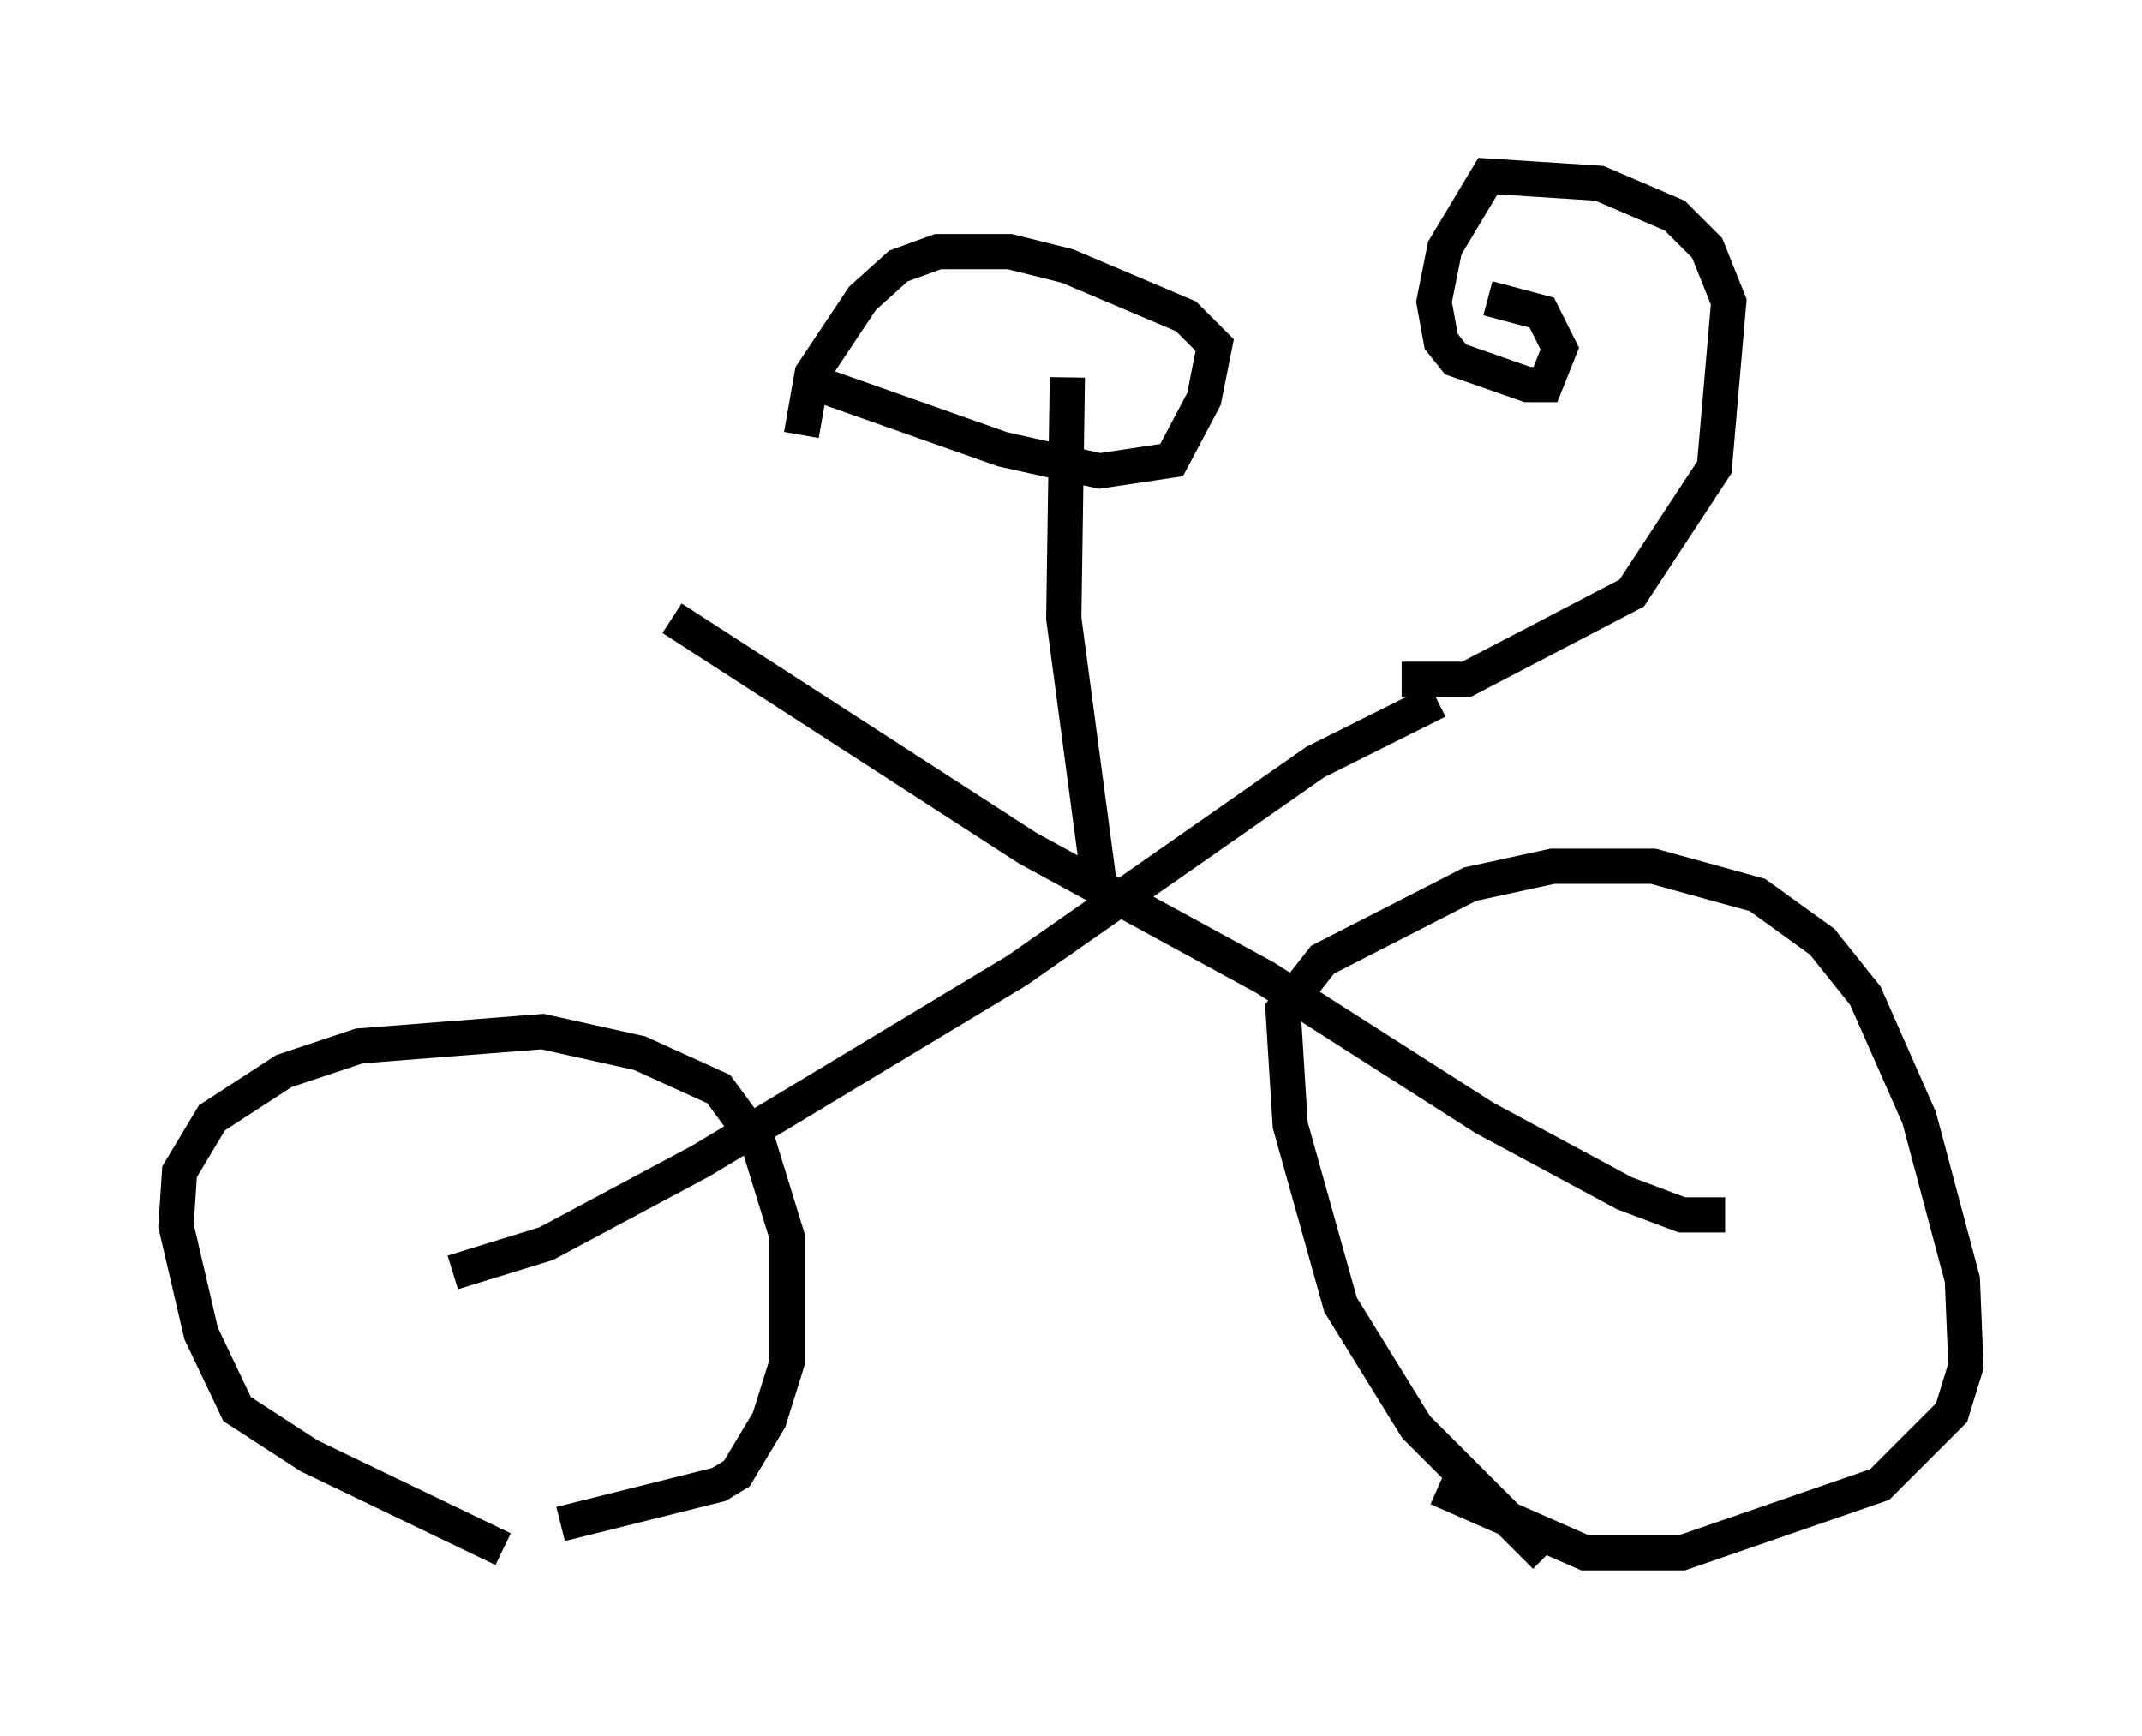 <?xml version="1.0" encoding="utf-8" ?>
<svg baseProfile="full" height="49.303" version="1.1" width="60.838" xmlns="http://www.w3.org/2000/svg" xmlns:ev="http://www.w3.org/2001/xml-events" xmlns:xlink="http://www.w3.org/1999/xlink"><defs /><rect fill="white" height="49.303" width="60.838" x="0" y="0" /><path d="M16.025, 44.303 m-1.735, -0.306 l-5.513, -2.654 -2.042, -1.327 l-1.021, -2.144 -0.715, -3.063 l0.102, -1.531 0.919, -1.531 l2.042, -1.327 2.144, -0.715 l5.206, -0.408 2.756, 0.613 l2.246, 1.021 1.123, 1.531 l0.817, 2.654 0.0, 3.573 l-0.51, 1.633 -0.919, 1.531 l-0.51, 0.306 -4.492, 1.123 m27.971, 0.919 l-3.675, -3.675 -2.144, -3.471 l-1.429, -5.104 -0.204, -3.267 l1.123, -1.429 4.185, -2.144 l2.348, -0.51 2.858, 0.0 l2.96, 0.817 1.838, 1.327 l1.225, 1.531 1.531, 3.471 l1.225, 4.594 0.102, 2.45 l-0.408, 1.327 -2.042, 2.042 l-5.615, 1.94 -2.756, 0.0 l-4.185, -1.838 m-27.971, -6.125 l2.654, -0.817 4.39, -2.348 l8.983, -5.41 8.473, -5.921 l3.471, -1.735 m8.167, 14.598 l-1.225, 0.0 -1.633, -0.613 l-3.981, -2.144 -6.227, -3.981 l-6.738, -3.675 -10.106, -6.533 m20.723, 1.735 l1.838, 0.0 4.696, -2.45 l2.348, -3.573 0.408, -4.696 l-0.613, -1.531 -0.919, -0.919 l-2.144, -0.919 -3.165, -0.204 l-1.225, 2.042 -0.306, 1.531 l0.204, 1.123 0.408, 0.51 l2.042, 0.715 0.51, 0.0 l0.408, -1.021 -0.51, -1.021 l-1.531, -0.408 m-11.025, 16.742 l-1.021, -7.656 0.102, -6.84 m-7.044, 0.204 l5.206, 1.838 2.756, 0.613 l2.042, -0.306 0.919, -1.735 l0.306, -1.531 -0.817, -0.817 l-3.369, -1.429 -1.633, -0.408 l-2.042, 0.0 -1.123, 0.408 l-1.021, 0.919 -1.429, 2.144 l-0.306, 1.735 " fill="none" stroke="black" stroke-width="1" /></svg>